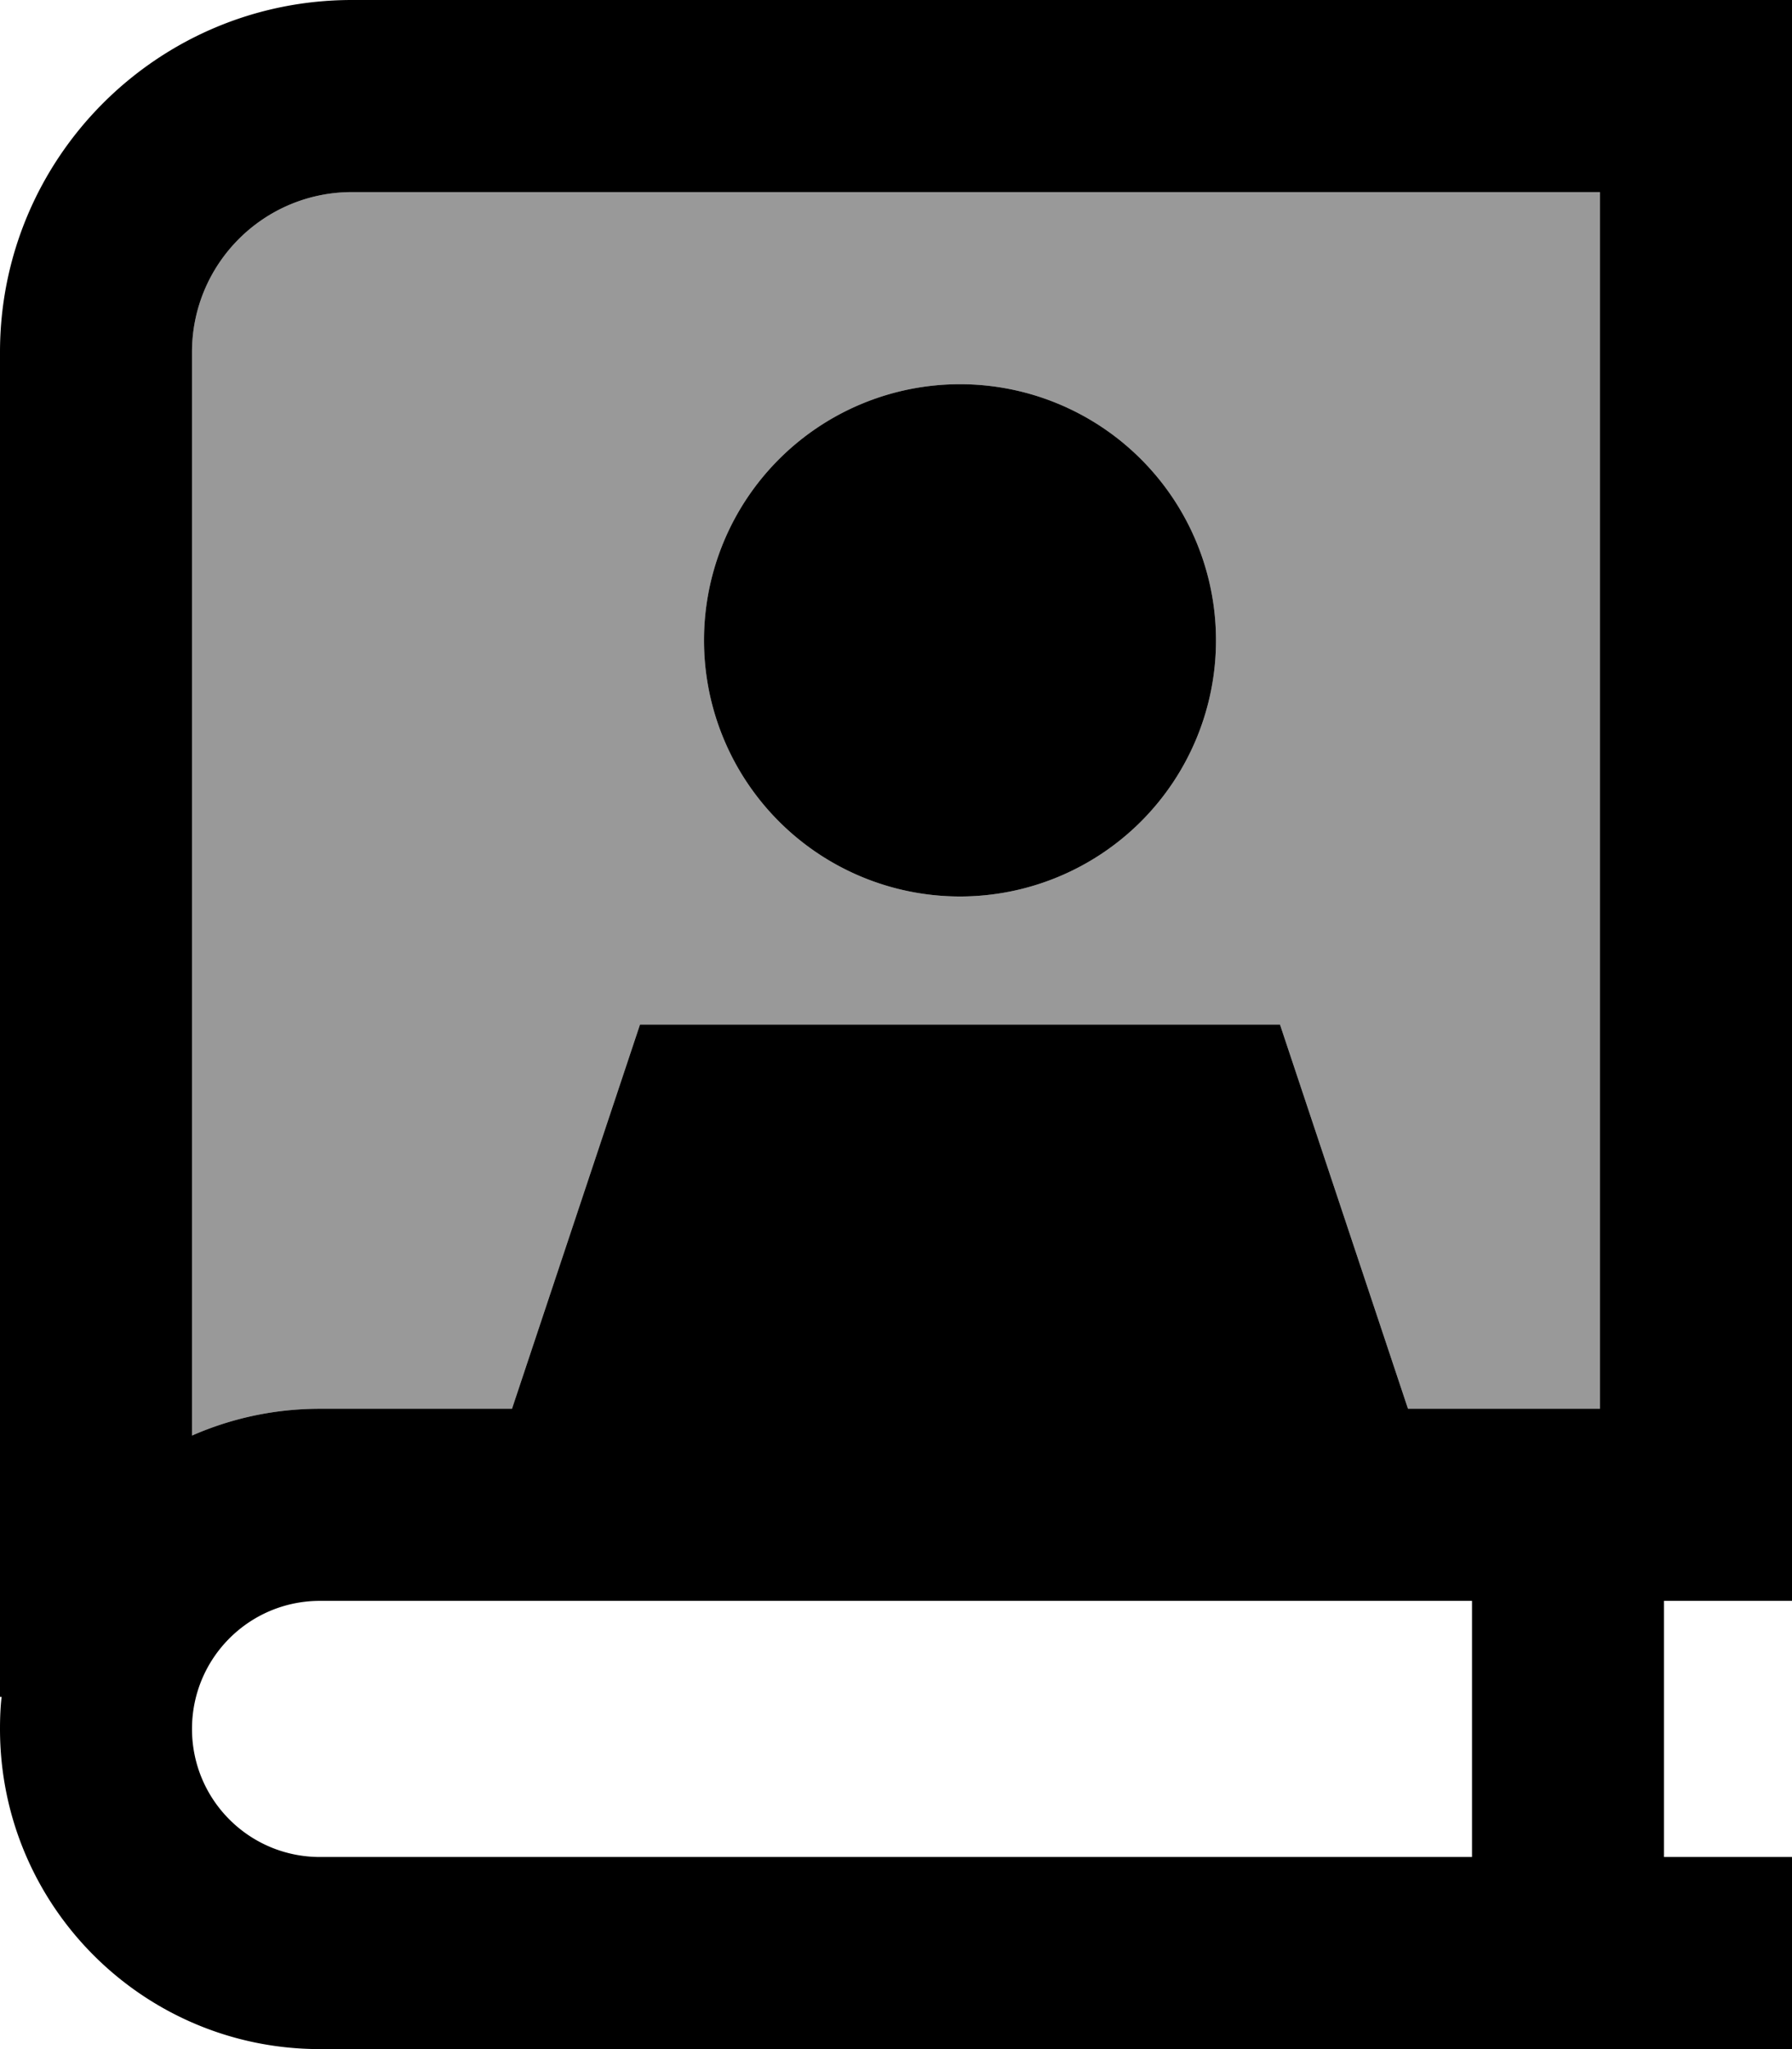 <svg xmlns="http://www.w3.org/2000/svg" viewBox="0 0 448 512"><defs><style>.fa-secondary{opacity:.4}</style></defs><path class="fa-secondary" d="M48 88l0 270.7c9.8-4.3 20.6-6.7 32-6.7l48 0 32-96 160 0 32 96 48 0 0-304L88 48C65.9 48 48 65.9 48 88zm256 72a64 64 0 1 1 -128 0 64 64 0 1 1 128 0z"/><path class="fa-primary" d="M0 88C0 39.4 39.4 0 88 0L424 0l24 0 0 24 0 352 0 24-24 0-8 0 0 64 8 0 24 0 0 48-24 0L80 512c-44.2 0-80-35.8-80-80c0-2.7 .1-5.4 .4-8L0 424 0 88zM80 400c-17.7 0-32 14.3-32 32s14.3 32 32 32l288 0 0-64L80 400zM48 358.7c9.8-4.3 20.6-6.7 32-6.7l48 0 32-96 160 0 32 96 48 0 0-304L88 48C65.9 48 48 65.9 48 88l0 270.7zM176 160a64 64 0 1 1 128 0 64 64 0 1 1 -128 0z"/></svg>